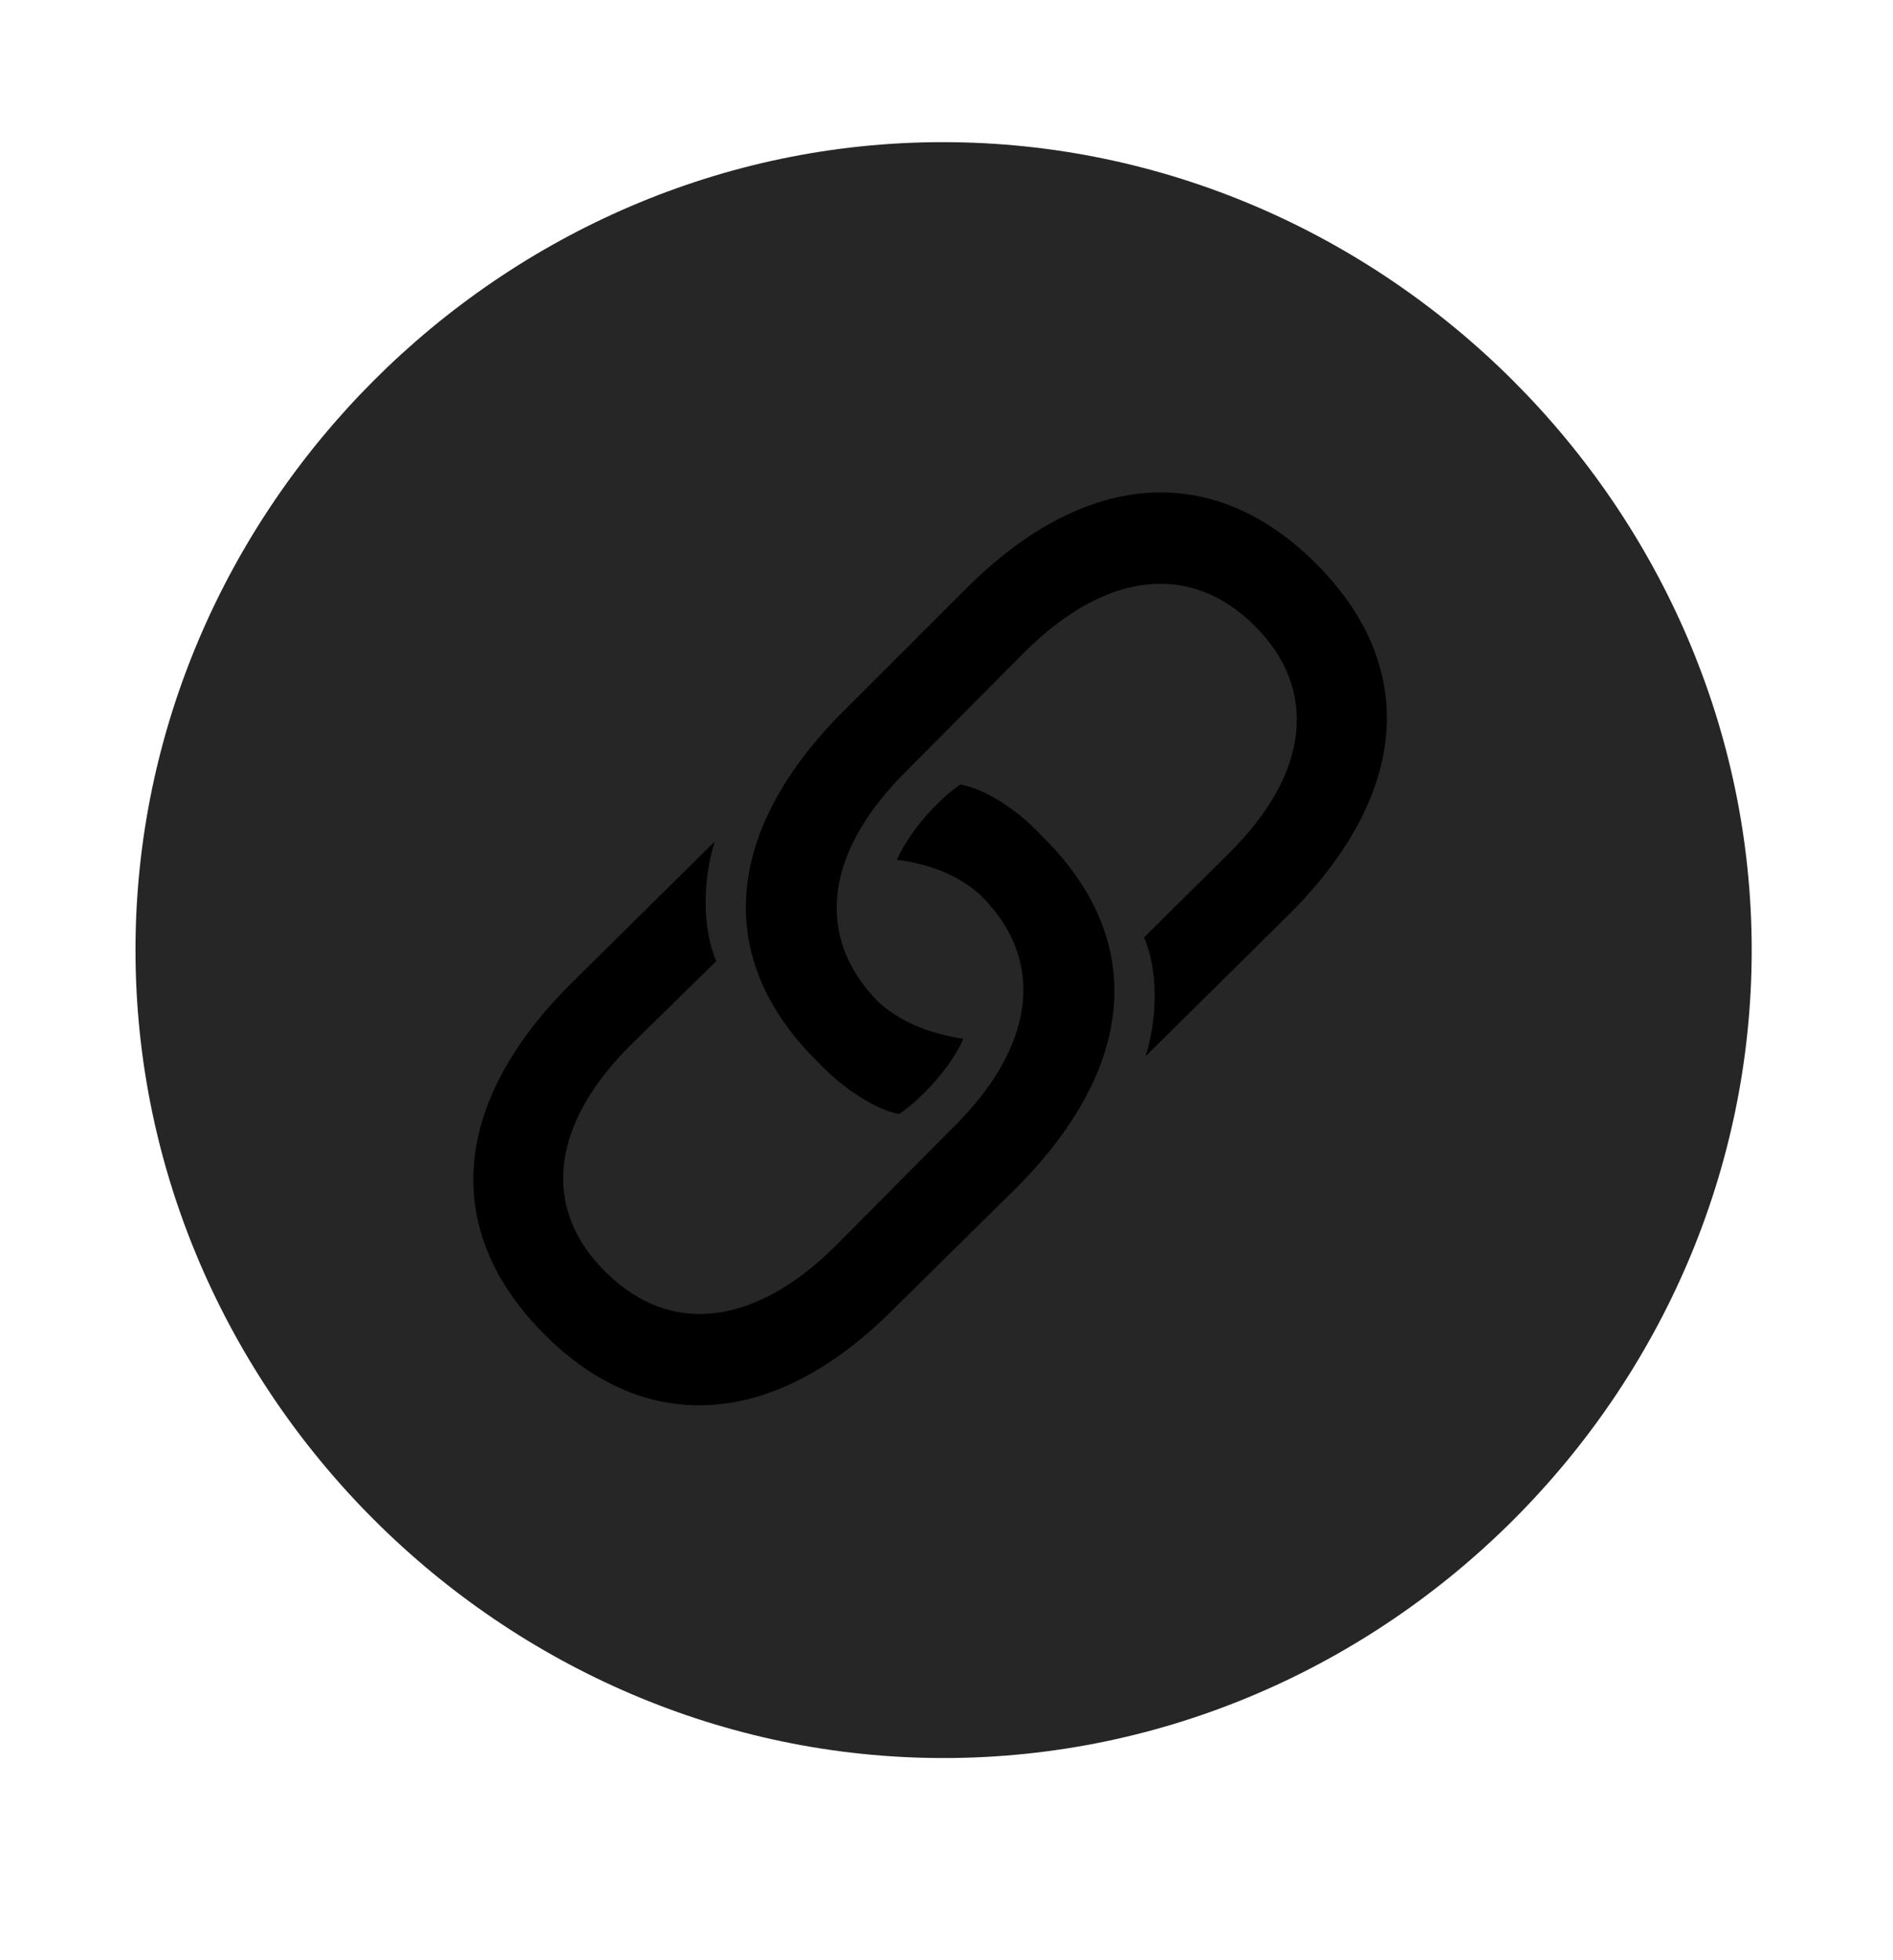 <svg width="28" height="29" viewBox="0 0 28 29" fill="currentColor" xmlns="http://www.w3.org/2000/svg">
<g clip-path="url(#clip0_2207_33210)">
<path d="M13.957 26.009C20.496 26.009 25.91 20.595 25.91 14.056C25.91 7.528 20.485 2.103 13.945 2.103C7.418 2.103 2.004 7.528 2.004 14.056C2.004 20.595 7.43 26.009 13.957 26.009Z" fill="currentColor" fill-opacity="0.85"/>
<path d="M8.063 19.751C6.528 18.227 6.668 16.341 8.414 14.583L10.571 12.45C10.383 13.06 10.395 13.751 10.594 14.22L9.352 15.438C8.133 16.634 8.004 17.888 8.965 18.825C9.914 19.763 11.156 19.622 12.352 18.439L14.086 16.692C15.317 15.485 15.469 14.22 14.531 13.271C14.239 12.989 13.817 12.79 13.266 12.72C13.453 12.298 13.864 11.841 14.203 11.606C14.543 11.665 15.024 11.946 15.422 12.38C16.969 13.903 16.817 15.79 15.024 17.583L13.219 19.364C11.461 21.134 9.563 21.251 8.063 19.751ZM19.453 8.325C20.988 9.849 20.848 11.735 19.09 13.505L16.945 15.626C17.133 15.028 17.121 14.325 16.922 13.868L18.164 12.638C19.383 11.442 19.5 10.188 18.551 9.251C17.602 8.313 16.36 8.454 15.164 9.638L13.43 11.384C12.188 12.602 12.047 13.856 12.985 14.817C13.277 15.087 13.699 15.286 14.25 15.368C14.063 15.79 13.641 16.247 13.301 16.481C12.973 16.423 12.492 16.13 12.094 15.708C10.547 14.185 10.7 12.286 12.492 10.505L14.285 8.712C16.055 6.942 17.942 6.825 19.453 8.325Z" fill="currentColor"/>
</g>
<defs>
<clipPath id="clip0_2207_33210">
<rect width="23.906" height="23.918" fill="currentColor" transform="translate(2.004 2.091)"/>
</clipPath>
</defs>
</svg>
